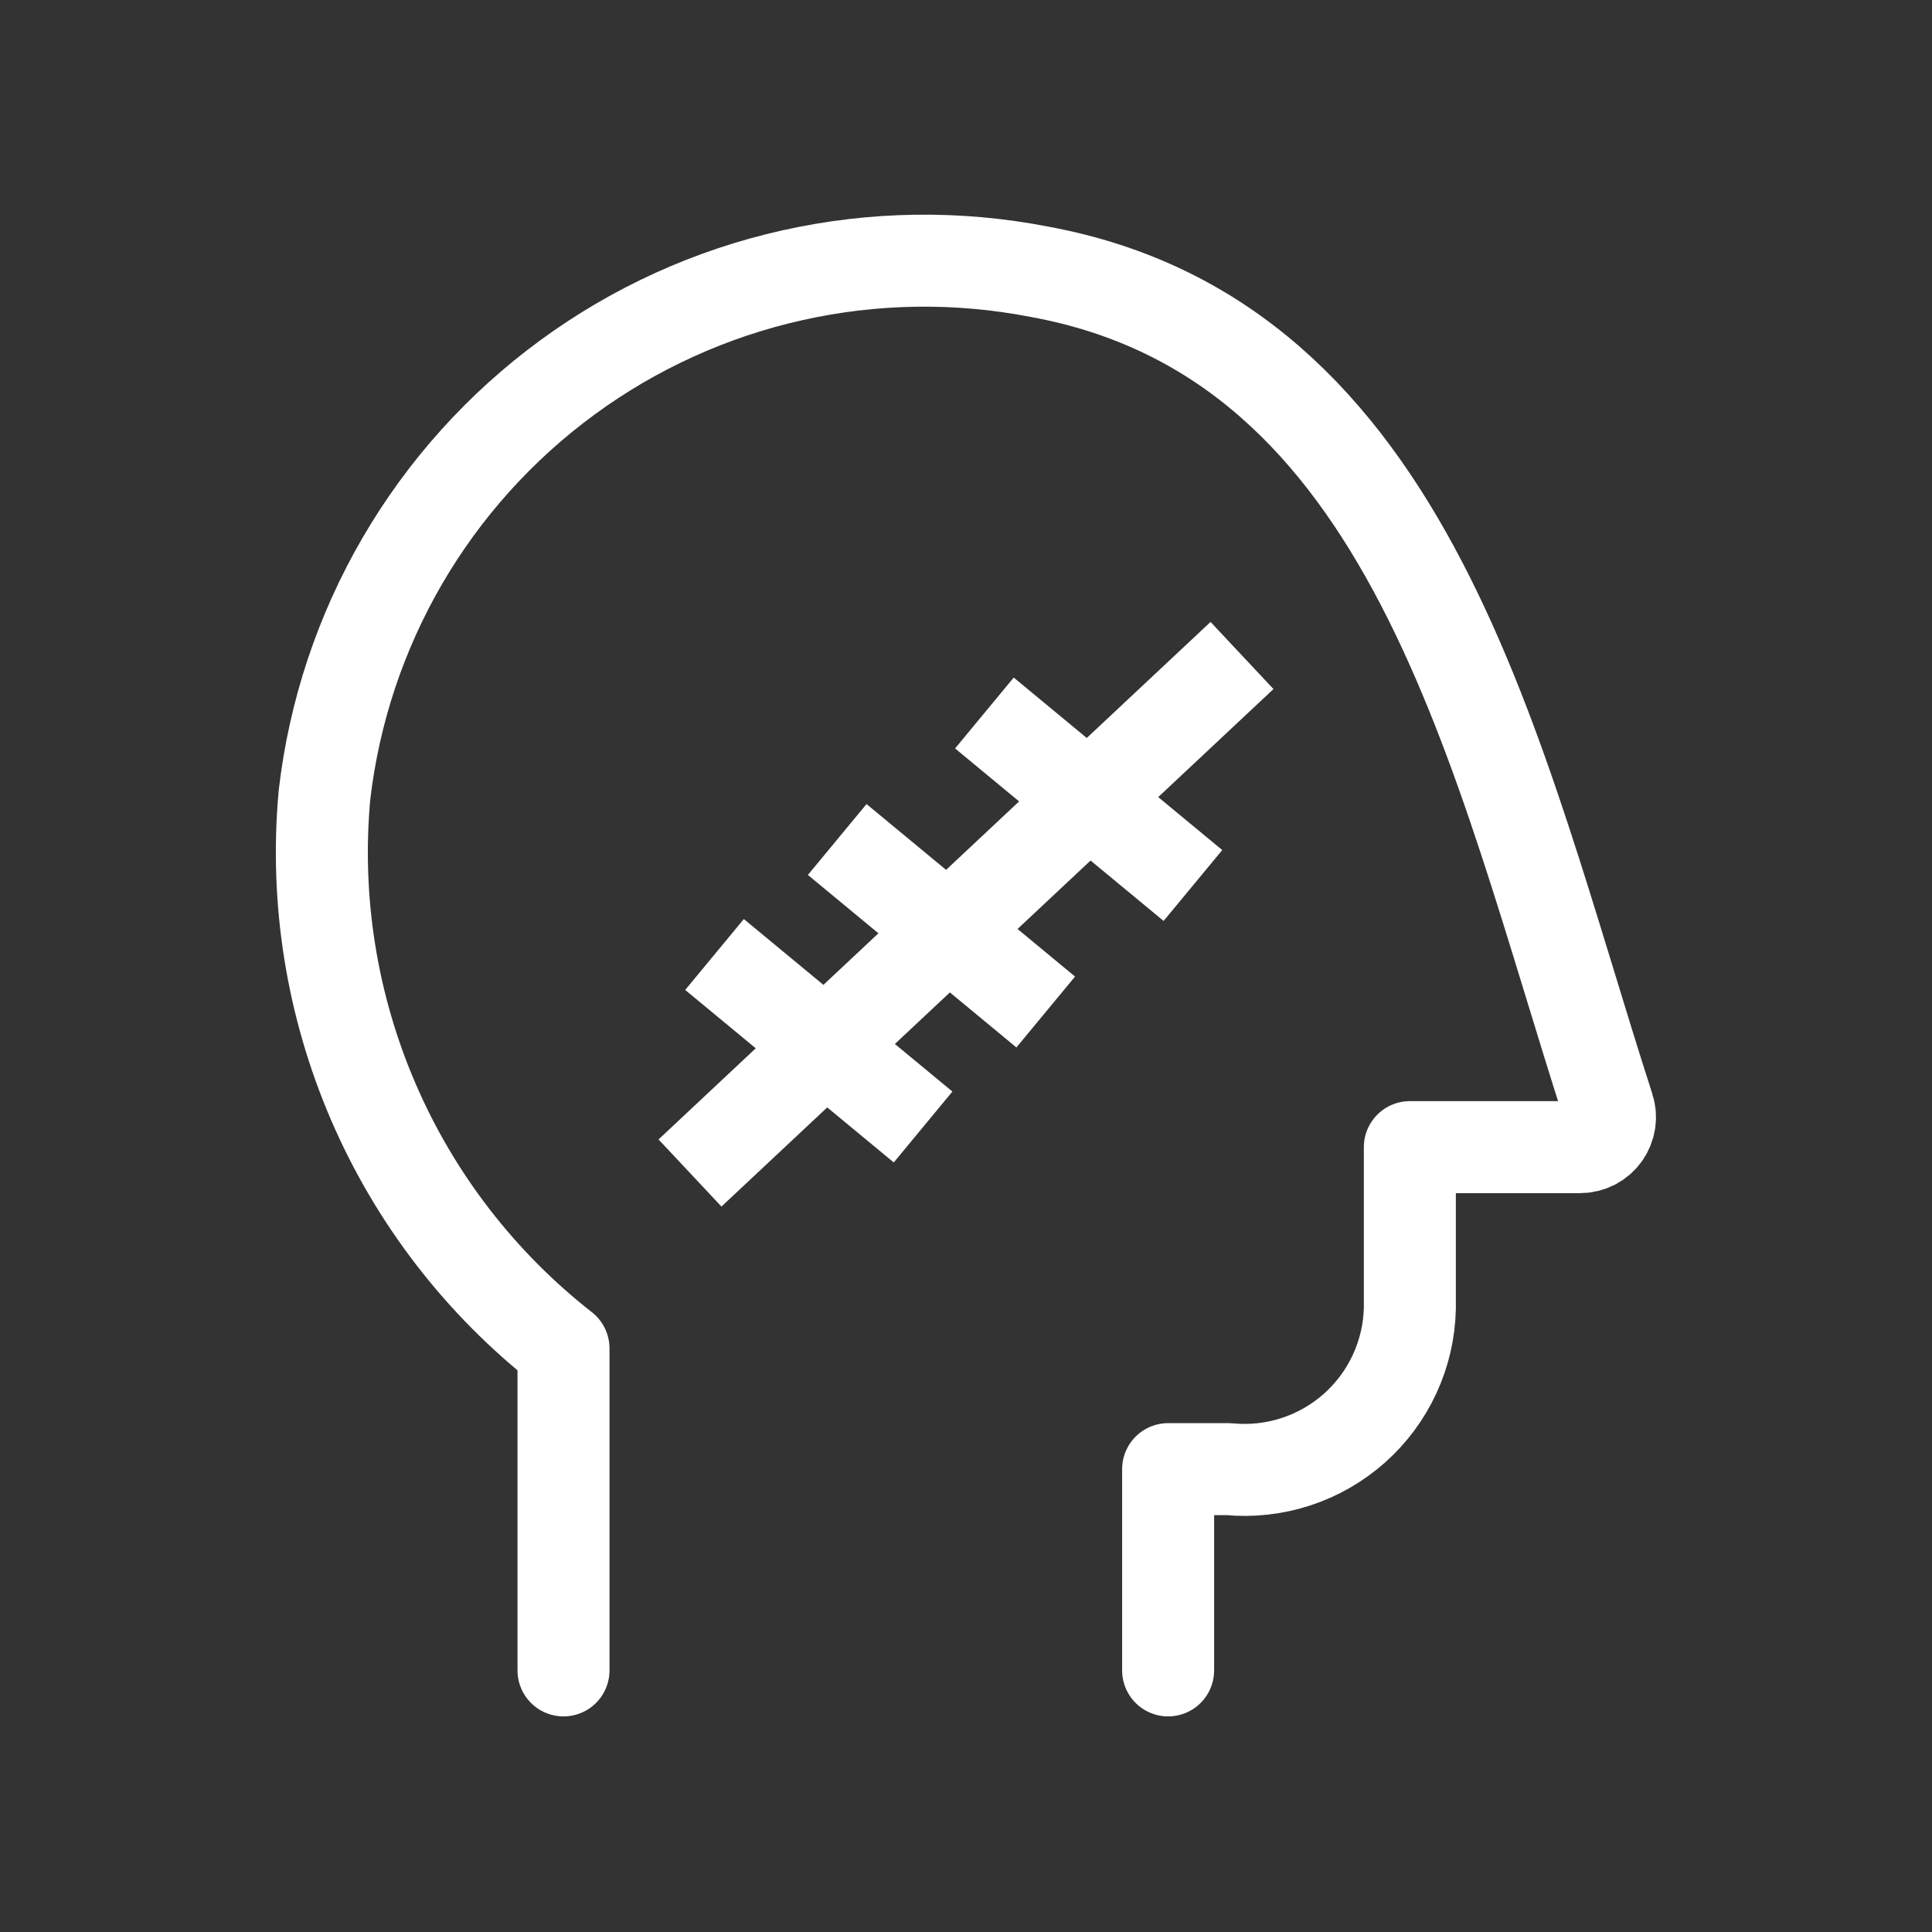 <svg width="42" height="42" viewBox="0 0 42 42" fill="none" xmlns="http://www.w3.org/2000/svg">
<rect x="0" y="0" width="42" height="42" fill="#333333" stroke="none"/>
<path d="M25.394 36.313V31.938H26.709C27.201 31.986 27.698 31.931 28.169 31.778C28.639 31.625 29.073 31.376 29.443 31.048C29.813 30.719 30.111 30.318 30.318 29.869C30.526 29.42 30.639 28.933 30.649 28.438V24.938H34.346C34.449 24.938 34.551 24.914 34.643 24.868C34.735 24.821 34.815 24.753 34.876 24.669C34.936 24.586 34.976 24.489 34.992 24.387C35.008 24.285 34.999 24.18 34.967 24.082C32.505 16.45 30.723 7.394 22.591 5.907C20.816 5.562 18.989 5.589 17.225 5.984C15.461 6.378 13.797 7.134 12.339 8.202C10.88 9.27 9.658 10.627 8.748 12.19C7.839 13.752 7.262 15.486 7.054 17.282C6.845 19.562 7.211 21.858 8.119 23.96C9.026 26.061 10.447 27.902 12.25 29.313V36.313" stroke="white" stroke-width="2" stroke-linecap="round" stroke-linejoin="round"/>
<path d="M27 14.25L15 25.5M20.067 24.5L15.533 20.75M25.933 19.25L21.4 15.5M22.733 22L18.2 18.25" stroke="white" stroke-width="2"/>
</svg>
